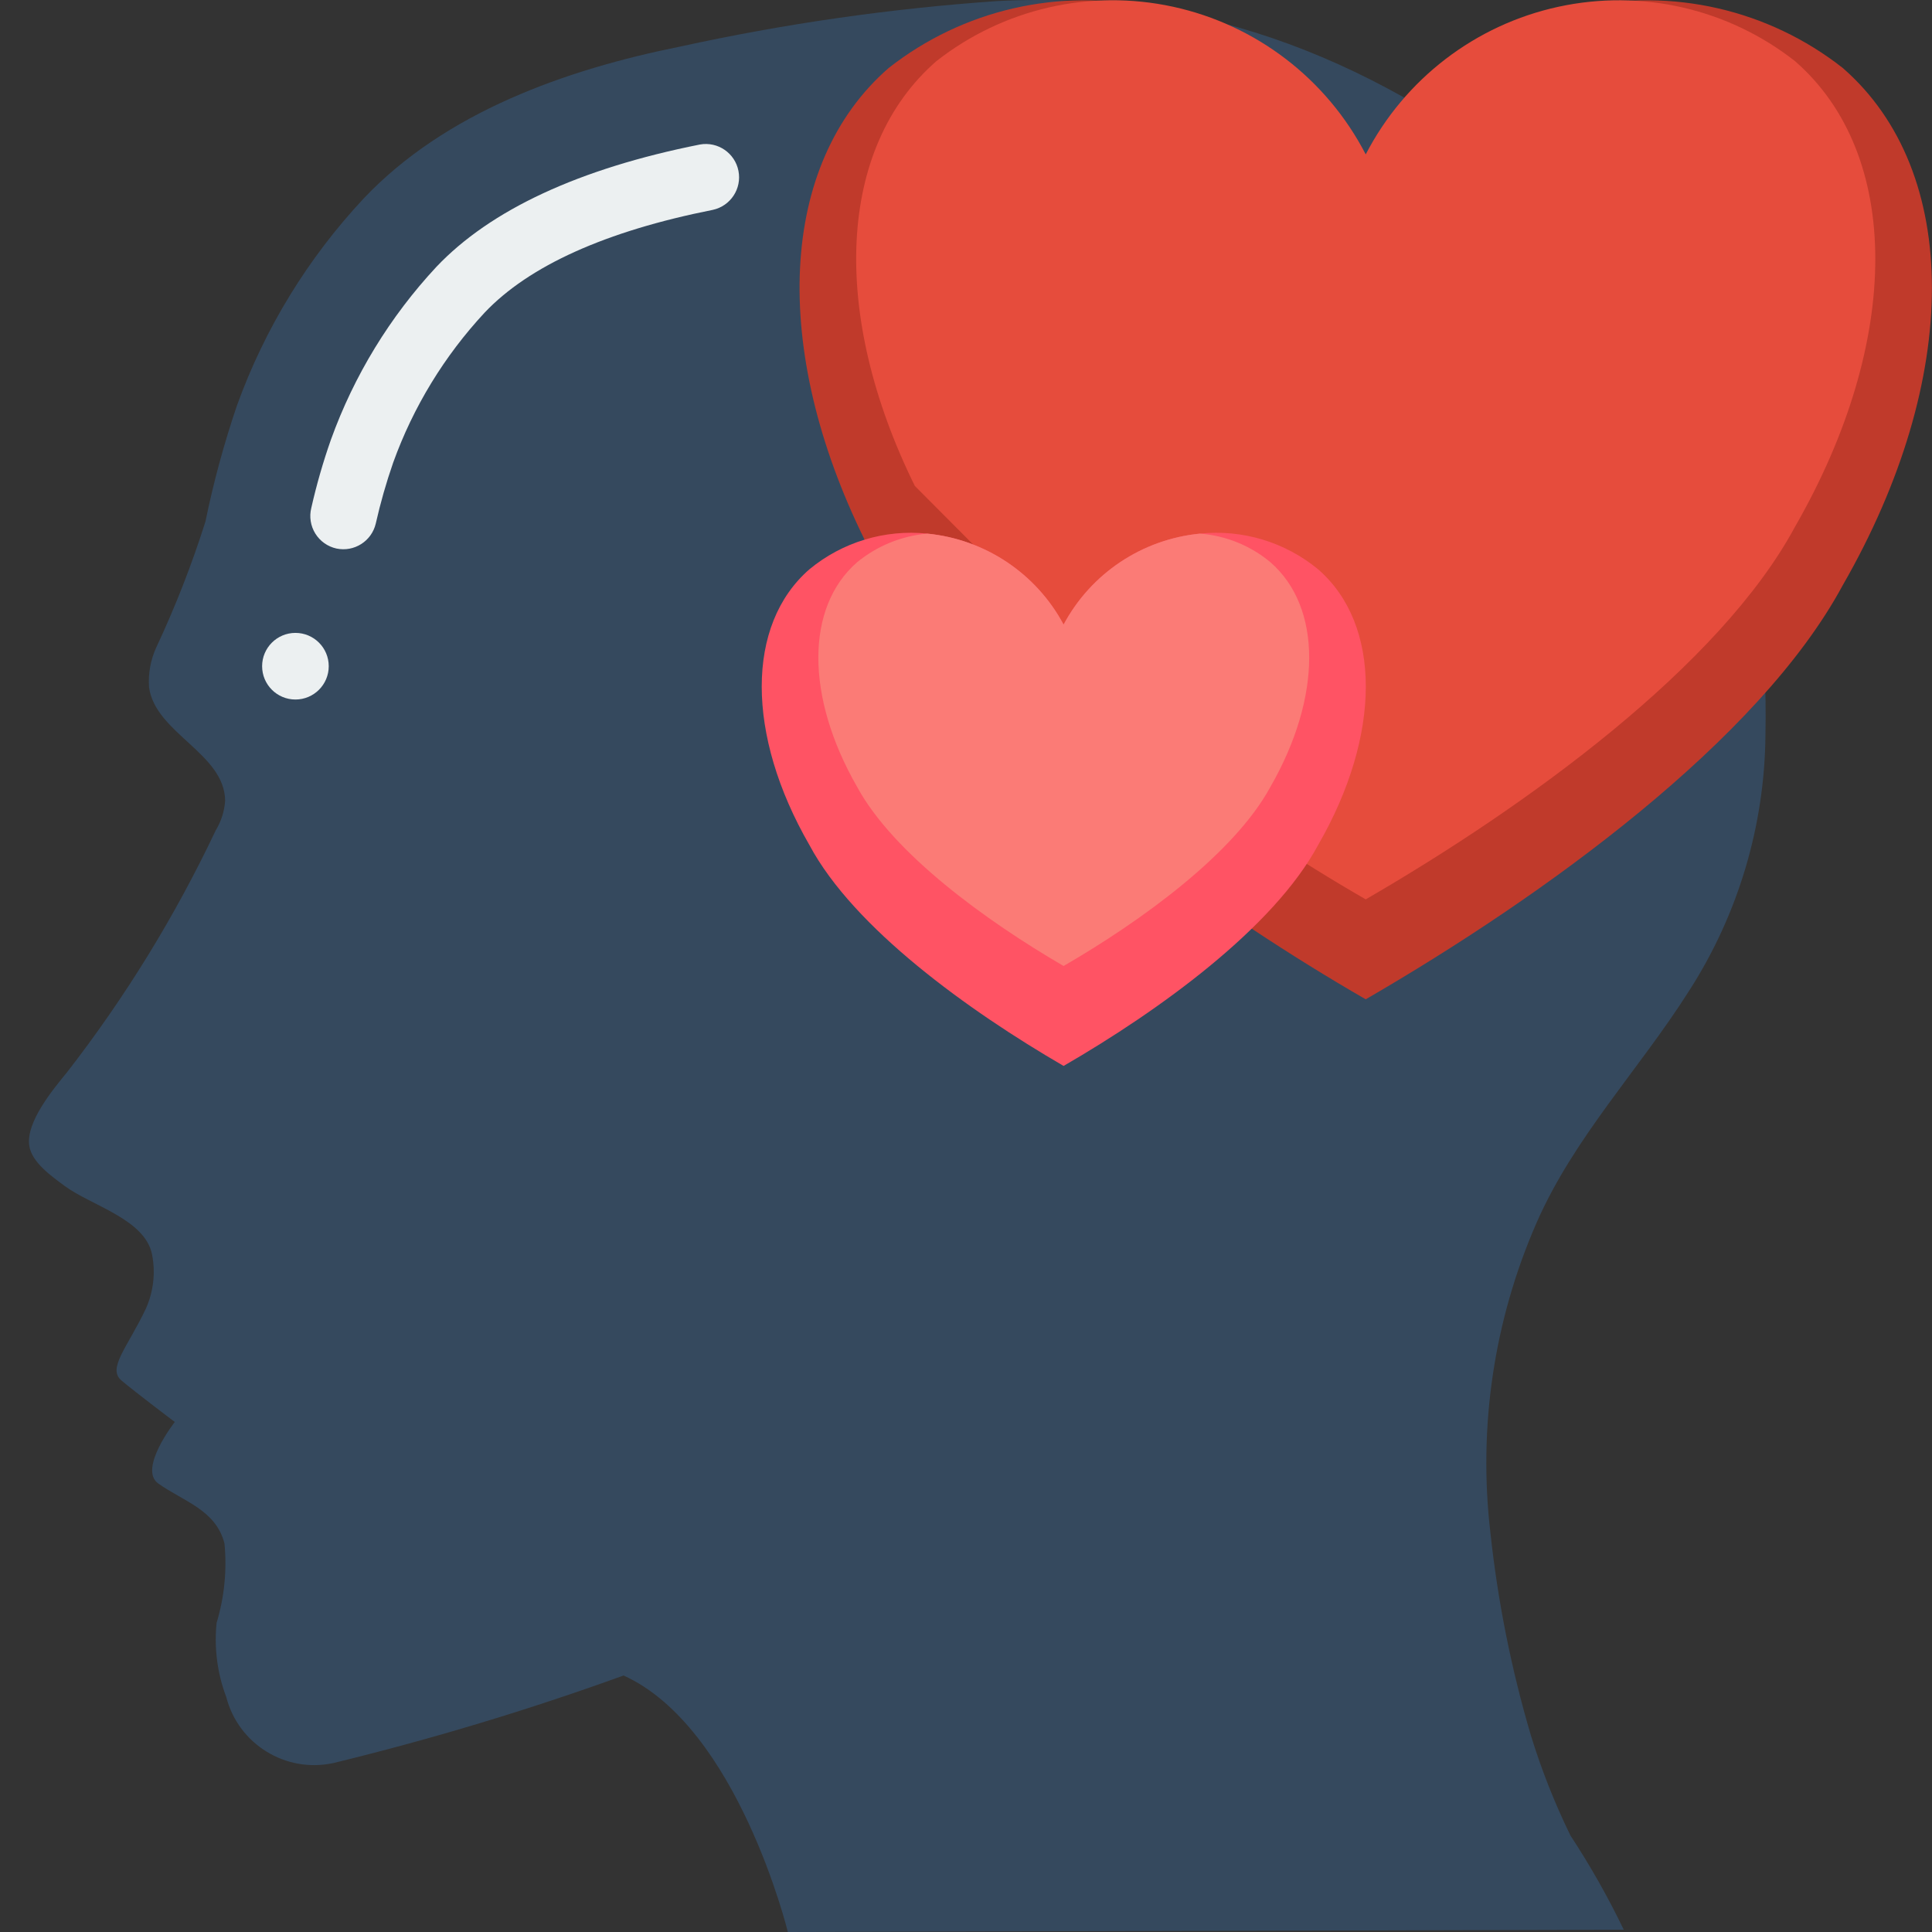 <?xml version="1.0"?>
<svg xmlns="http://www.w3.org/2000/svg" xmlns:xlink="http://www.w3.org/1999/xlink" width="512px" height="512px" viewBox="0 0 58 58" version="1.1" class=""><rect x="0" y="0" width="58" height="58" fill="#333333" stroke="none"/><g><title>002 - Love</title><desc>Created with Sketch.</desc><defs/><g id="Page-1" stroke="none" stroke-width="1" fill="none" fill-rule="evenodd"><g id="002---Love"><path d="M18.72,50.3 C22.149,51.851 23.652,58 23.652,58 L48.746,57.931 C48.276,56.954 47.741,56.01 47.146,55.104 C46.673,54.135 46.276,53.131 45.959,52.1 C45.371,50.111 44.964,48.074 44.743,46.012 C44.371,42.844 44.849,39.634 46.127,36.712 C47.254,34.142 49.211,32.106 50.703,29.753 C52.182,27.456 52.979,24.785 53,22.053 C53.056,19.286 52.717,16.524 51.992,13.853 C51.044,10.617 49.066,7.778 46.358,5.768 C41.4,1.88 36.342,-0.294 29.938,0.032 C26.733,0.255 23.548,0.712 20.41,1.4 C16.992,2.088 13.373,3.366 10.92,5.956 C9.247,7.744 7.954,9.853 7.12,12.156 C6.729,13.301 6.411,14.47 6.168,15.656 C5.759,16.949 5.265,18.213 4.689,19.441 C4.52,19.814 4.446,20.223 4.474,20.632 C4.666,22.016 6.742,22.611 6.759,24.038 C6.737,24.353 6.64,24.659 6.476,24.929 C5.259,27.5 3.765,29.931 2.022,32.178 C1.61,32.683 0.774,33.678 0.878,34.392 C0.952,34.899 1.56,35.32 1.935,35.599 C2.735,36.193 4.364,36.599 4.567,37.671 C4.672,38.217 4.606,38.782 4.378,39.289 C3.825,40.456 3.212,41.078 3.647,41.444 C4.082,41.81 5.247,42.689 5.247,42.689 C5.247,42.689 4.14,44.103 4.753,44.537 C5.513,45.077 6.481,45.326 6.739,46.337 C6.816,47.138 6.736,47.947 6.503,48.717 C6.425,49.471 6.523,50.233 6.791,50.942 C7.155,52.358 8.57,53.234 10,52.93 C12.952,52.212 15.863,51.334 18.72,50.3" id="Shape" fill="#7ED09E" fill-rule="nonzero" data-original="#7ED09E" class="active-path" style="fill:#35495E" data-old_color="#7ED09E"/><path d="M10.1,16.467 C9.837,16.409 9.608,16.247 9.466,16.018 C9.324,15.789 9.28,15.512 9.345,15.25 C9.502,14.555 9.699,13.87 9.935,13.198 C10.629,11.273 11.706,9.509 13.1,8.012 C14.722,6.3 17.385,5.06 21.014,4.338 C21.55,4.243 22.064,4.595 22.169,5.13 C22.274,5.664 21.932,6.184 21.4,6.3 C18.186,6.939 15.881,7.978 14.548,9.386 C13.34,10.686 12.406,12.216 11.804,13.886 C11.595,14.487 11.42,15.1 11.28,15.721 C11.154,16.249 10.631,16.579 10.1,16.467 Z" id="Shape" fill="#ECF0F1" fill-rule="nonzero" data-original="#ECF0F1"/><circle id="Oval" fill="#ECF0F1" fill-rule="nonzero" cx="8.869" cy="20" r="1" data-original="#ECF0F1"/><path d="M37.58,27.88 C38.74,28.65 39.89,29.36 41,30 C46.37,26.89 52.81,22.23 55.32,17.57 C58.89,11.36 58.89,5.15 55.32,2.04 C53.091,0.289 50.198,-0.376 47.428,0.226 C44.659,0.827 42.302,2.633 41,5.15 C39.698,2.633 37.341,0.827 34.572,0.226 C31.802,-0.376 28.909,0.289 26.68,2.04 C23.37,4.92 23.13,10.47 25.96,16.21 L37.58,27.88 Z" id="Shape" fill="#C03A2B" data-original="#C03A2B"/><path d="M37.922,25.092 C38.966,25.785 40,26.424 41,27 C45.833,24.2 51.629,20.007 53.888,15.813 C57.101,10.224 57.101,4.635 53.888,1.836 C51.882,0.26 49.278,-0.338 46.785,0.203 C44.293,0.744 42.172,2.369 41,4.635 C39.829,2.369 37.707,0.744 35.215,0.202 C32.722,-0.339 30.118,0.26 28.112,1.835 C25.133,4.427 24.917,9.422 27.464,14.588 L37.922,25.092 Z" id="Shape" fill="#E64C3C" data-original="#E64C3C"/><path d="M39.57,25.37 C38.23,27.86 34.8,30.34 31.93,32 C29.07,30.34 25.63,27.86 24.3,25.37 C22.39,22.06 22.39,18.75 24.3,17.09 C25.289,16.273 26.564,15.887 27.84,16.02 C29.574,16.19 31.108,17.214 31.93,18.75 C32.752,17.214 34.286,16.19 36.02,16.02 C37.299,15.887 38.578,16.272 39.57,17.09 C41.48,18.75 41.48,22.06 39.57,25.37 Z" id="Shape" fill="#FF5364" data-original="#FF5364"/><path d="M38.14,23.62 C37.05,25.63 34.26,27.65 31.93,29 C29.61,27.65 26.82,25.63 25.73,23.62 C24.18,20.92 24.18,18.23 25.73,16.88 C26.33,16.387 27.066,16.087 27.84,16.02 C29.574,16.19 31.108,17.214 31.93,18.75 C32.752,17.214 34.286,16.19 36.02,16.02 C36.799,16.078 37.541,16.379 38.14,16.88 C39.69,18.23 39.69,20.92 38.14,23.62 Z" id="Shape" fill="#FB7B76" data-original="#FB7B76"/></g></g></g> </svg>
